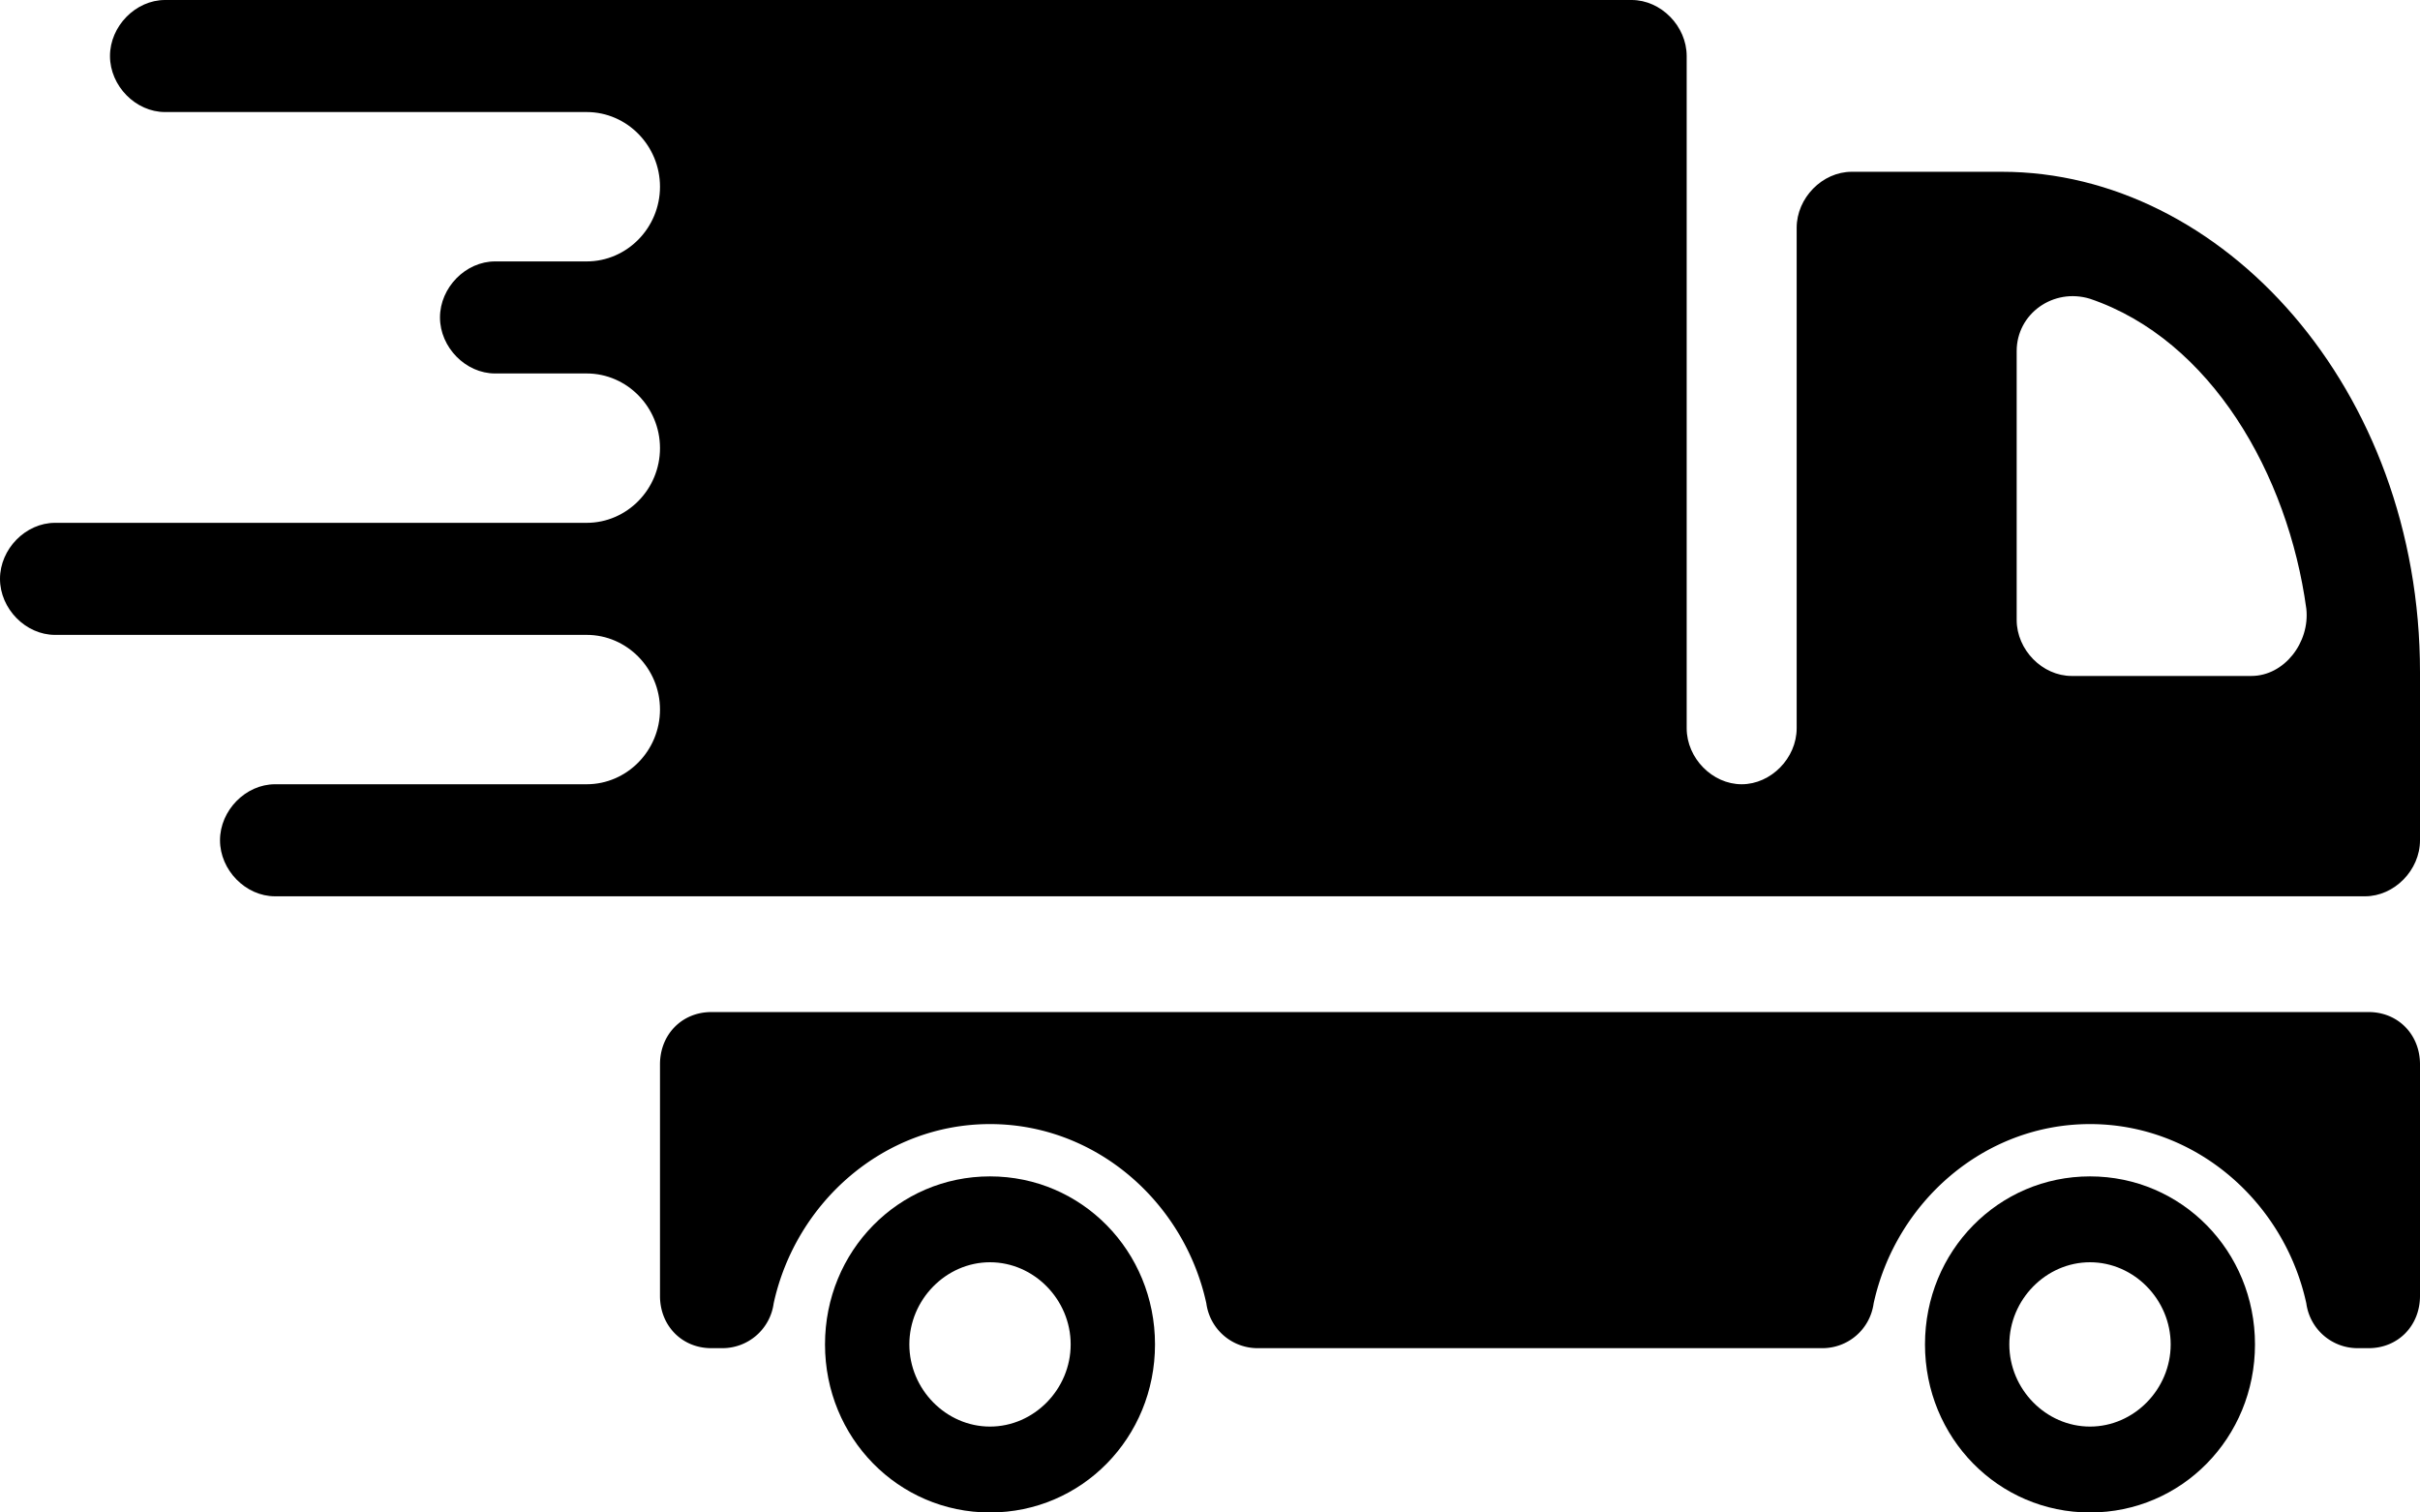 <svg xmlns="http://www.w3.org/2000/svg" style="isolation:isolate" viewBox="446 190 80 50" width="80" height="50"><path d="M512.182 195.679h-4.97c-.97 0-1.818.864-1.818 1.852v16.543c0 .988-.849 1.852-1.818 1.852-.97 0-1.818-.864-1.818-1.852v-22.222c0-.988-.849-1.852-1.819-1.852h-48.484c-.97 0-1.819.864-1.819 1.852 0 .988.849 1.852 1.819 1.852h13.939c1.333 0 2.424 1.111 2.424 2.469 0 1.358-1.091 2.469-2.424 2.469h-3.03c-.97 0-1.819.864-1.819 1.852 0 .987.849 1.852 1.819 1.852h3.03c1.333 0 2.424 1.111 2.424 2.469 0 1.358-1.091 2.469-2.424 2.469h-17.576c-.97 0-1.818.864-1.818 1.852 0 .987.848 1.852 1.818 1.852h17.576c1.333 0 2.424 1.111 2.424 2.469 0 1.358-1.091 2.469-2.424 2.469h-10.303c-.97 0-1.818.864-1.818 1.852 0 .987.848 1.852 1.818 1.852h69.091c.97 0 1.818-.865 1.818-1.852v-5.556c0-9.382-6.545-16.543-13.818-16.543zm8.242 16.667h-5.939c-.97 0-1.818-.865-1.818-1.852v-8.889c0-1.235 1.212-2.099 2.424-1.728 4 1.358 6.545 5.802 7.151 10.246.122 1.112-.727 2.223-1.818 2.223zm-41.697 16.543c-3.03 0-5.454 2.469-5.454 5.555 0 3.087 2.424 5.556 5.454 5.556 3.031 0 5.455-2.469 5.455-5.556 0-3.086-2.424-5.555-5.455-5.555zm0 8.271c-1.454 0-2.666-1.234-2.666-2.716 0-1.481 1.212-2.716 2.666-2.716 1.455 0 2.667 1.235 2.667 2.716 0 1.482-1.212 2.716-2.667 2.716z"/><path d="M524.303 223.457h-54.788c-.97 0-1.697.741-1.697 1.728v7.655c0 .987.727 1.728 1.697 1.728h.364a1.71 1.71 0 0 0 1.697-1.482c.727-3.333 3.636-5.926 7.151-5.926 3.515 0 6.425 2.593 7.152 5.926a1.709 1.709 0 0 0 1.697 1.482h18.666c.849 0 1.576-.617 1.697-1.482.728-3.333 3.637-5.926 7.152-5.926s6.424 2.593 7.151 5.926a1.71 1.71 0 0 0 1.697 1.482h.364c.97 0 1.697-.741 1.697-1.728v-7.655c0-.987-.727-1.728-1.697-1.728z"/><path d="M515.091 228.889c-3.03 0-5.455 2.469-5.455 5.555 0 3.087 2.425 5.556 5.455 5.556 3.03 0 5.454-2.469 5.454-5.556 0-3.086-2.424-5.555-5.454-5.555zm0 8.271c-1.455 0-2.667-1.234-2.667-2.716 0-1.481 1.212-2.716 2.667-2.716 1.454 0 2.667 1.235 2.667 2.716 0 1.482-1.213 2.716-2.667 2.716z"/></svg>